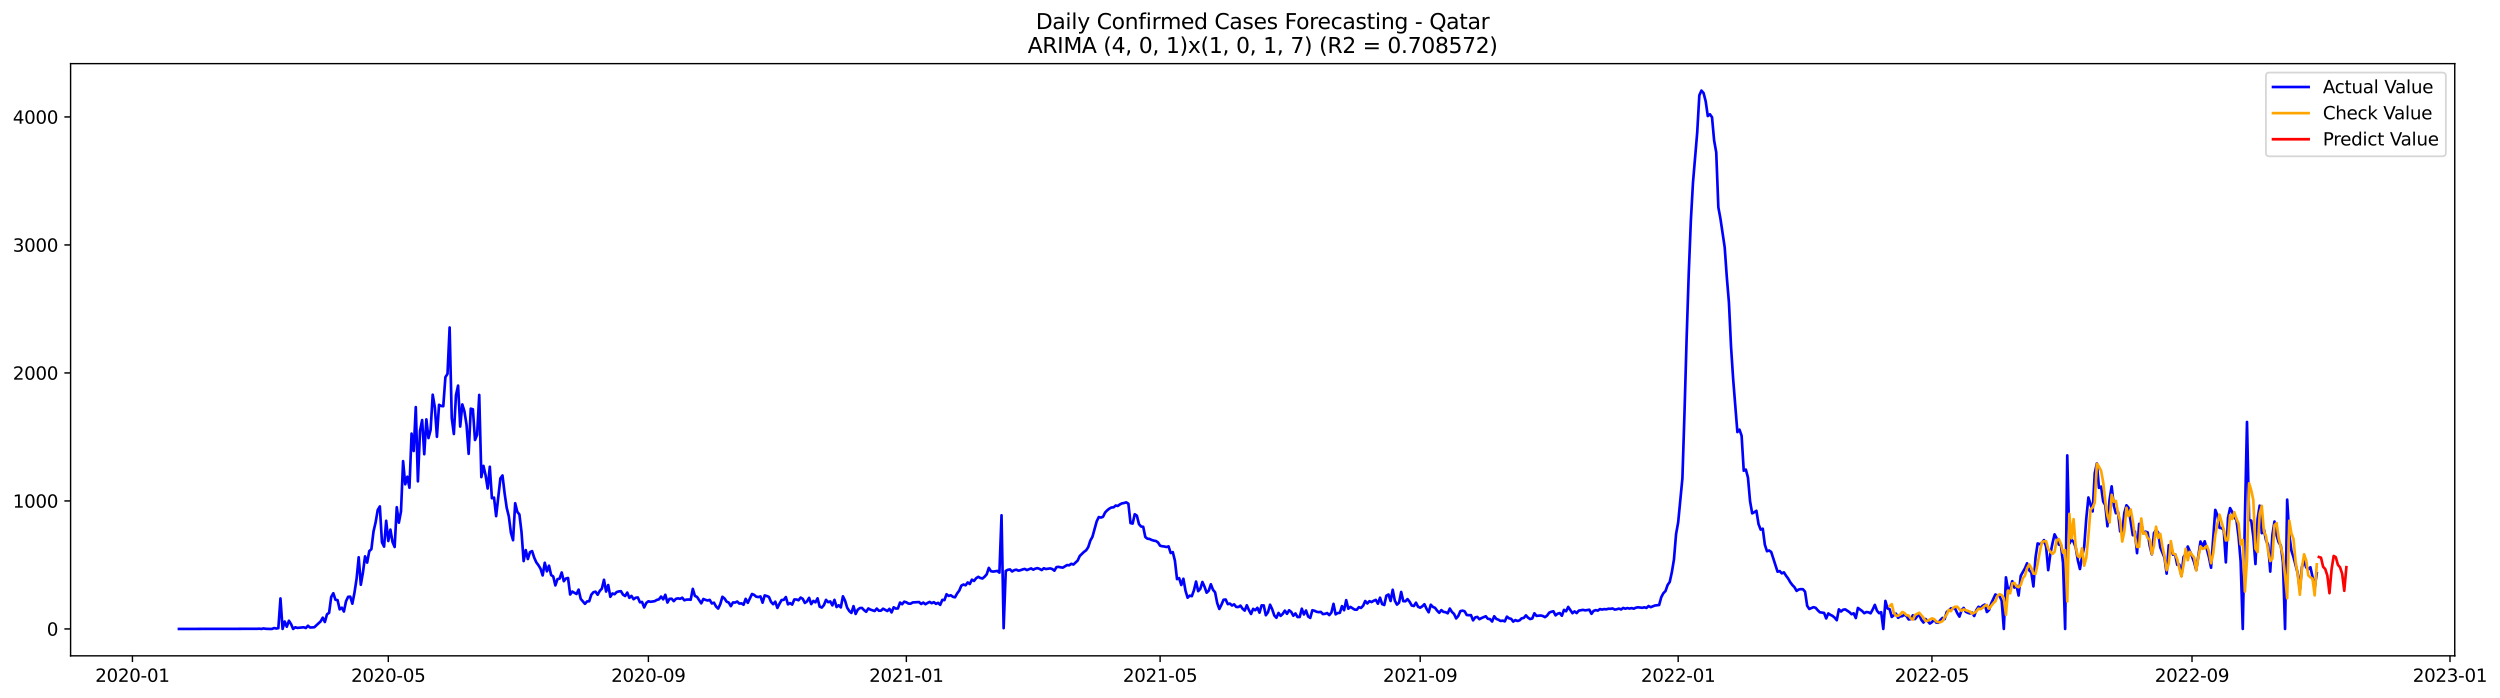 <?xml version="1.0" encoding="utf-8" standalone="no"?>
<!DOCTYPE svg PUBLIC "-//W3C//DTD SVG 1.1//EN"
  "http://www.w3.org/Graphics/SVG/1.1/DTD/svg11.dtd">
<svg xmlns:xlink="http://www.w3.org/1999/xlink" width="1404.269pt" height="392.274pt" viewBox="0 0 1404.269 392.274" xmlns="http://www.w3.org/2000/svg" version="1.1">
 <defs>
  <style type="text/css">*{stroke-linejoin: round; stroke-linecap: butt}</style>
 </defs>
 <g id="figure_1">
  <g id="patch_1">
   <path d="M 0 392.274 
L 1404.269 392.274 
L 1404.269 0 
L 0 0 
z
" style="fill: #ffffff"/>
  </g>
  <g id="axes_1">
   <g id="patch_2">
    <path d="M 39.65 368.396 
L 1378.85 368.396 
L 1378.85 35.755 
L 39.65 35.755 
z
" style="fill: #ffffff"/>
   </g>
   <g id="matplotlib.axis_1">
    <g id="xtick_1">
     <g id="line2d_1">
      <defs>
       <path id="meb43398df4" d="M 0 0 
L 0 3.5 
" style="stroke: #000000; stroke-width: 0.8"/>
      </defs>
      <g>
       <use xlink:href="#meb43398df4" x="74.392" y="368.396" style="stroke: #000000; stroke-width: 0.8"/>
      </g>
     </g>
     <g id="text_1">
      <!-- 2020-01 -->
      <g transform="translate(53.501 382.994)scale(0.1 -0.1)">
       <defs>
        <path id="DejaVuSans-32" d="M 1228 531 
L 3431 531 
L 3431 0 
L 469 0 
L 469 531 
Q 828 903 1448 1529 
Q 2069 2156 2228 2338 
Q 2531 2678 2651 2914 
Q 2772 3150 2772 3378 
Q 2772 3750 2511 3984 
Q 2250 4219 1831 4219 
Q 1534 4219 1204 4116 
Q 875 4013 500 3803 
L 500 4441 
Q 881 4594 1212 4672 
Q 1544 4750 1819 4750 
Q 2544 4750 2975 4387 
Q 3406 4025 3406 3419 
Q 3406 3131 3298 2873 
Q 3191 2616 2906 2266 
Q 2828 2175 2409 1742 
Q 1991 1309 1228 531 
z
" transform="scale(0.016)"/>
        <path id="DejaVuSans-30" d="M 2034 4250 
Q 1547 4250 1301 3770 
Q 1056 3291 1056 2328 
Q 1056 1369 1301 889 
Q 1547 409 2034 409 
Q 2525 409 2770 889 
Q 3016 1369 3016 2328 
Q 3016 3291 2770 3770 
Q 2525 4250 2034 4250 
z
M 2034 4750 
Q 2819 4750 3233 4129 
Q 3647 3509 3647 2328 
Q 3647 1150 3233 529 
Q 2819 -91 2034 -91 
Q 1250 -91 836 529 
Q 422 1150 422 2328 
Q 422 3509 836 4129 
Q 1250 4750 2034 4750 
z
" transform="scale(0.016)"/>
        <path id="DejaVuSans-2d" d="M 313 2009 
L 1997 2009 
L 1997 1497 
L 313 1497 
L 313 2009 
z
" transform="scale(0.016)"/>
        <path id="DejaVuSans-31" d="M 794 531 
L 1825 531 
L 1825 4091 
L 703 3866 
L 703 4441 
L 1819 4666 
L 2450 4666 
L 2450 531 
L 3481 531 
L 3481 0 
L 794 0 
L 794 531 
z
" transform="scale(0.016)"/>
       </defs>
       <use xlink:href="#DejaVuSans-32"/>
       <use xlink:href="#DejaVuSans-30" x="63.623"/>
       <use xlink:href="#DejaVuSans-32" x="127.246"/>
       <use xlink:href="#DejaVuSans-30" x="190.869"/>
       <use xlink:href="#DejaVuSans-2d" x="254.492"/>
       <use xlink:href="#DejaVuSans-30" x="290.576"/>
       <use xlink:href="#DejaVuSans-31" x="354.199"/>
      </g>
     </g>
    </g>
    <g id="xtick_2">
     <g id="line2d_2">
      <g>
       <use xlink:href="#meb43398df4" x="218.111" y="368.396" style="stroke: #000000; stroke-width: 0.8"/>
      </g>
     </g>
     <g id="text_2">
      <!-- 2020-05 -->
      <g transform="translate(197.22 382.994)scale(0.1 -0.1)">
       <defs>
        <path id="DejaVuSans-35" d="M 691 4666 
L 3169 4666 
L 3169 4134 
L 1269 4134 
L 1269 2991 
Q 1406 3038 1543 3061 
Q 1681 3084 1819 3084 
Q 2600 3084 3056 2656 
Q 3513 2228 3513 1497 
Q 3513 744 3044 326 
Q 2575 -91 1722 -91 
Q 1428 -91 1123 -41 
Q 819 9 494 109 
L 494 744 
Q 775 591 1075 516 
Q 1375 441 1709 441 
Q 2250 441 2565 725 
Q 2881 1009 2881 1497 
Q 2881 1984 2565 2268 
Q 2250 2553 1709 2553 
Q 1456 2553 1204 2497 
Q 953 2441 691 2322 
L 691 4666 
z
" transform="scale(0.016)"/>
       </defs>
       <use xlink:href="#DejaVuSans-32"/>
       <use xlink:href="#DejaVuSans-30" x="63.623"/>
       <use xlink:href="#DejaVuSans-32" x="127.246"/>
       <use xlink:href="#DejaVuSans-30" x="190.869"/>
       <use xlink:href="#DejaVuSans-2d" x="254.492"/>
       <use xlink:href="#DejaVuSans-30" x="290.576"/>
       <use xlink:href="#DejaVuSans-35" x="354.199"/>
      </g>
     </g>
    </g>
    <g id="xtick_3">
     <g id="line2d_3">
      <g>
       <use xlink:href="#meb43398df4" x="364.206" y="368.396" style="stroke: #000000; stroke-width: 0.8"/>
      </g>
     </g>
     <g id="text_3">
      <!-- 2020-09 -->
      <g transform="translate(343.314 382.994)scale(0.1 -0.1)">
       <defs>
        <path id="DejaVuSans-39" d="M 703 97 
L 703 672 
Q 941 559 1184 500 
Q 1428 441 1663 441 
Q 2288 441 2617 861 
Q 2947 1281 2994 2138 
Q 2813 1869 2534 1725 
Q 2256 1581 1919 1581 
Q 1219 1581 811 2004 
Q 403 2428 403 3163 
Q 403 3881 828 4315 
Q 1253 4750 1959 4750 
Q 2769 4750 3195 4129 
Q 3622 3509 3622 2328 
Q 3622 1225 3098 567 
Q 2575 -91 1691 -91 
Q 1453 -91 1209 -44 
Q 966 3 703 97 
z
M 1959 2075 
Q 2384 2075 2632 2365 
Q 2881 2656 2881 3163 
Q 2881 3666 2632 3958 
Q 2384 4250 1959 4250 
Q 1534 4250 1286 3958 
Q 1038 3666 1038 3163 
Q 1038 2656 1286 2365 
Q 1534 2075 1959 2075 
z
" transform="scale(0.016)"/>
       </defs>
       <use xlink:href="#DejaVuSans-32"/>
       <use xlink:href="#DejaVuSans-30" x="63.623"/>
       <use xlink:href="#DejaVuSans-32" x="127.246"/>
       <use xlink:href="#DejaVuSans-30" x="190.869"/>
       <use xlink:href="#DejaVuSans-2d" x="254.492"/>
       <use xlink:href="#DejaVuSans-30" x="290.576"/>
       <use xlink:href="#DejaVuSans-39" x="354.199"/>
      </g>
     </g>
    </g>
    <g id="xtick_4">
     <g id="line2d_4">
      <g>
       <use xlink:href="#meb43398df4" x="509.112" y="368.396" style="stroke: #000000; stroke-width: 0.8"/>
      </g>
     </g>
     <g id="text_4">
      <!-- 2021-01 -->
      <g transform="translate(488.221 382.994)scale(0.1 -0.1)">
       <use xlink:href="#DejaVuSans-32"/>
       <use xlink:href="#DejaVuSans-30" x="63.623"/>
       <use xlink:href="#DejaVuSans-32" x="127.246"/>
       <use xlink:href="#DejaVuSans-31" x="190.869"/>
       <use xlink:href="#DejaVuSans-2d" x="254.492"/>
       <use xlink:href="#DejaVuSans-30" x="290.576"/>
       <use xlink:href="#DejaVuSans-31" x="354.199"/>
      </g>
     </g>
    </g>
    <g id="xtick_5">
     <g id="line2d_5">
      <g>
       <use xlink:href="#meb43398df4" x="651.644" y="368.396" style="stroke: #000000; stroke-width: 0.8"/>
      </g>
     </g>
     <g id="text_5">
      <!-- 2021-05 -->
      <g transform="translate(630.752 382.994)scale(0.1 -0.1)">
       <use xlink:href="#DejaVuSans-32"/>
       <use xlink:href="#DejaVuSans-30" x="63.623"/>
       <use xlink:href="#DejaVuSans-32" x="127.246"/>
       <use xlink:href="#DejaVuSans-31" x="190.869"/>
       <use xlink:href="#DejaVuSans-2d" x="254.492"/>
       <use xlink:href="#DejaVuSans-30" x="290.576"/>
       <use xlink:href="#DejaVuSans-35" x="354.199"/>
      </g>
     </g>
    </g>
    <g id="xtick_6">
     <g id="line2d_6">
      <g>
       <use xlink:href="#meb43398df4" x="797.738" y="368.396" style="stroke: #000000; stroke-width: 0.8"/>
      </g>
     </g>
     <g id="text_6">
      <!-- 2021-09 -->
      <g transform="translate(776.847 382.994)scale(0.1 -0.1)">
       <use xlink:href="#DejaVuSans-32"/>
       <use xlink:href="#DejaVuSans-30" x="63.623"/>
       <use xlink:href="#DejaVuSans-32" x="127.246"/>
       <use xlink:href="#DejaVuSans-31" x="190.869"/>
       <use xlink:href="#DejaVuSans-2d" x="254.492"/>
       <use xlink:href="#DejaVuSans-30" x="290.576"/>
       <use xlink:href="#DejaVuSans-39" x="354.199"/>
      </g>
     </g>
    </g>
    <g id="xtick_7">
     <g id="line2d_7">
      <g>
       <use xlink:href="#meb43398df4" x="942.645" y="368.396" style="stroke: #000000; stroke-width: 0.8"/>
      </g>
     </g>
     <g id="text_7">
      <!-- 2022-01 -->
      <g transform="translate(921.754 382.994)scale(0.1 -0.1)">
       <use xlink:href="#DejaVuSans-32"/>
       <use xlink:href="#DejaVuSans-30" x="63.623"/>
       <use xlink:href="#DejaVuSans-32" x="127.246"/>
       <use xlink:href="#DejaVuSans-32" x="190.869"/>
       <use xlink:href="#DejaVuSans-2d" x="254.492"/>
       <use xlink:href="#DejaVuSans-30" x="290.576"/>
       <use xlink:href="#DejaVuSans-31" x="354.199"/>
      </g>
     </g>
    </g>
    <g id="xtick_8">
     <g id="line2d_8">
      <g>
       <use xlink:href="#meb43398df4" x="1085.176" y="368.396" style="stroke: #000000; stroke-width: 0.8"/>
      </g>
     </g>
     <g id="text_8">
      <!-- 2022-05 -->
      <g transform="translate(1064.285 382.994)scale(0.1 -0.1)">
       <use xlink:href="#DejaVuSans-32"/>
       <use xlink:href="#DejaVuSans-30" x="63.623"/>
       <use xlink:href="#DejaVuSans-32" x="127.246"/>
       <use xlink:href="#DejaVuSans-32" x="190.869"/>
       <use xlink:href="#DejaVuSans-2d" x="254.492"/>
       <use xlink:href="#DejaVuSans-30" x="290.576"/>
       <use xlink:href="#DejaVuSans-35" x="354.199"/>
      </g>
     </g>
    </g>
    <g id="xtick_9">
     <g id="line2d_9">
      <g>
       <use xlink:href="#meb43398df4" x="1231.271" y="368.396" style="stroke: #000000; stroke-width: 0.8"/>
      </g>
     </g>
     <g id="text_9">
      <!-- 2022-09 -->
      <g transform="translate(1210.379 382.994)scale(0.1 -0.1)">
       <use xlink:href="#DejaVuSans-32"/>
       <use xlink:href="#DejaVuSans-30" x="63.623"/>
       <use xlink:href="#DejaVuSans-32" x="127.246"/>
       <use xlink:href="#DejaVuSans-32" x="190.869"/>
       <use xlink:href="#DejaVuSans-2d" x="254.492"/>
       <use xlink:href="#DejaVuSans-30" x="290.576"/>
       <use xlink:href="#DejaVuSans-39" x="354.199"/>
      </g>
     </g>
    </g>
    <g id="xtick_10">
     <g id="line2d_10">
      <g>
       <use xlink:href="#meb43398df4" x="1376.178" y="368.396" style="stroke: #000000; stroke-width: 0.8"/>
      </g>
     </g>
     <g id="text_10">
      <!-- 2023-01 -->
      <g transform="translate(1355.286 382.994)scale(0.1 -0.1)">
       <defs>
        <path id="DejaVuSans-33" d="M 2597 2516 
Q 3050 2419 3304 2112 
Q 3559 1806 3559 1356 
Q 3559 666 3084 287 
Q 2609 -91 1734 -91 
Q 1441 -91 1130 -33 
Q 819 25 488 141 
L 488 750 
Q 750 597 1062 519 
Q 1375 441 1716 441 
Q 2309 441 2620 675 
Q 2931 909 2931 1356 
Q 2931 1769 2642 2001 
Q 2353 2234 1838 2234 
L 1294 2234 
L 1294 2753 
L 1863 2753 
Q 2328 2753 2575 2939 
Q 2822 3125 2822 3475 
Q 2822 3834 2567 4026 
Q 2313 4219 1838 4219 
Q 1578 4219 1281 4162 
Q 984 4106 628 3988 
L 628 4550 
Q 988 4650 1302 4700 
Q 1616 4750 1894 4750 
Q 2613 4750 3031 4423 
Q 3450 4097 3450 3541 
Q 3450 3153 3228 2886 
Q 3006 2619 2597 2516 
z
" transform="scale(0.016)"/>
       </defs>
       <use xlink:href="#DejaVuSans-32"/>
       <use xlink:href="#DejaVuSans-30" x="63.623"/>
       <use xlink:href="#DejaVuSans-32" x="127.246"/>
       <use xlink:href="#DejaVuSans-33" x="190.869"/>
       <use xlink:href="#DejaVuSans-2d" x="254.492"/>
       <use xlink:href="#DejaVuSans-30" x="290.576"/>
       <use xlink:href="#DejaVuSans-31" x="354.199"/>
      </g>
     </g>
    </g>
   </g>
   <g id="matplotlib.axis_2">
    <g id="ytick_1">
     <g id="line2d_11">
      <defs>
       <path id="m71a1c7344d" d="M 0 0 
L -3.5 0 
" style="stroke: #000000; stroke-width: 0.8"/>
      </defs>
      <g>
       <use xlink:href="#m71a1c7344d" x="39.65" y="353.276" style="stroke: #000000; stroke-width: 0.8"/>
      </g>
     </g>
     <g id="text_11">
      <!-- 0 -->
      <g transform="translate(26.288 357.075)scale(0.1 -0.1)">
       <use xlink:href="#DejaVuSans-30"/>
      </g>
     </g>
    </g>
    <g id="ytick_2">
     <g id="line2d_12">
      <g>
       <use xlink:href="#m71a1c7344d" x="39.65" y="281.378" style="stroke: #000000; stroke-width: 0.8"/>
      </g>
     </g>
     <g id="text_12">
      <!-- 1000 -->
      <g transform="translate(7.2 285.177)scale(0.1 -0.1)">
       <use xlink:href="#DejaVuSans-31"/>
       <use xlink:href="#DejaVuSans-30" x="63.623"/>
       <use xlink:href="#DejaVuSans-30" x="127.246"/>
       <use xlink:href="#DejaVuSans-30" x="190.869"/>
      </g>
     </g>
    </g>
    <g id="ytick_3">
     <g id="line2d_13">
      <g>
       <use xlink:href="#m71a1c7344d" x="39.65" y="209.481" style="stroke: #000000; stroke-width: 0.8"/>
      </g>
     </g>
     <g id="text_13">
      <!-- 2000 -->
      <g transform="translate(7.2 213.28)scale(0.1 -0.1)">
       <use xlink:href="#DejaVuSans-32"/>
       <use xlink:href="#DejaVuSans-30" x="63.623"/>
       <use xlink:href="#DejaVuSans-30" x="127.246"/>
       <use xlink:href="#DejaVuSans-30" x="190.869"/>
      </g>
     </g>
    </g>
    <g id="ytick_4">
     <g id="line2d_14">
      <g>
       <use xlink:href="#m71a1c7344d" x="39.65" y="137.584" style="stroke: #000000; stroke-width: 0.8"/>
      </g>
     </g>
     <g id="text_14">
      <!-- 3000 -->
      <g transform="translate(7.2 141.383)scale(0.1 -0.1)">
       <use xlink:href="#DejaVuSans-33"/>
       <use xlink:href="#DejaVuSans-30" x="63.623"/>
       <use xlink:href="#DejaVuSans-30" x="127.246"/>
       <use xlink:href="#DejaVuSans-30" x="190.869"/>
      </g>
     </g>
    </g>
    <g id="ytick_5">
     <g id="line2d_15">
      <g>
       <use xlink:href="#m71a1c7344d" x="39.65" y="65.686" style="stroke: #000000; stroke-width: 0.8"/>
      </g>
     </g>
     <g id="text_15">
      <!-- 4000 -->
      <g transform="translate(7.2 69.486)scale(0.1 -0.1)">
       <defs>
        <path id="DejaVuSans-34" d="M 2419 4116 
L 825 1625 
L 2419 1625 
L 2419 4116 
z
M 2253 4666 
L 3047 4666 
L 3047 1625 
L 3713 1625 
L 3713 1100 
L 3047 1100 
L 3047 0 
L 2419 0 
L 2419 1100 
L 313 1100 
L 313 1709 
L 2253 4666 
z
" transform="scale(0.016)"/>
       </defs>
       <use xlink:href="#DejaVuSans-34"/>
       <use xlink:href="#DejaVuSans-30" x="63.623"/>
       <use xlink:href="#DejaVuSans-30" x="127.246"/>
       <use xlink:href="#DejaVuSans-30" x="190.869"/>
      </g>
     </g>
    </g>
   </g>
   <g id="line2d_16">
    <path d="M 100.523 353.276 
L 144.47 353.204 
L 145.658 353.132 
L 146.845 353.276 
L 148.033 352.988 
L 149.221 353.204 
L 151.596 353.276 
L 152.784 353.276 
L 153.972 352.772 
L 155.16 353.06 
L 156.347 352.844 
L 157.535 336.164 
L 158.723 353.276 
L 159.911 349.105 
L 161.099 352.053 
L 162.286 348.674 
L 163.474 350.543 
L 164.662 353.276 
L 165.85 352.341 
L 167.037 352.7 
L 170.601 352.341 
L 171.788 352.772 
L 172.976 351.478 
L 174.164 352.485 
L 176.539 352.341 
L 180.103 349.034 
L 181.29 346.949 
L 182.478 349.393 
L 183.666 345.079 
L 184.854 344.216 
L 186.041 335.301 
L 187.229 333.216 
L 188.417 336.883 
L 189.605 337.099 
L 190.793 342.275 
L 191.98 341.341 
L 193.168 343.497 
L 194.356 337.746 
L 195.544 335.229 
L 196.731 335.157 
L 197.919 339.112 
L 199.107 332.929 
L 200.295 325.092 
L 201.482 313.013 
L 202.67 328.471 
L 203.858 321.641 
L 205.046 312.51 
L 206.233 316.033 
L 207.421 309.562 
L 208.609 308.483 
L 209.797 298.562 
L 210.984 293.385 
L 212.172 286.483 
L 213.36 284.47 
L 214.548 304.601 
L 215.735 307.046 
L 216.923 292.522 
L 218.111 303.882 
L 219.299 297.483 
L 220.487 304.457 
L 221.674 307.261 
L 222.862 284.901 
L 224.05 293.601 
L 225.238 287.274 
L 226.425 259.018 
L 227.613 272.032 
L 228.801 267.79 
L 229.989 273.973 
L 231.176 243.56 
L 232.364 253.338 
L 233.552 228.677 
L 234.74 270.378 
L 235.927 242.05 
L 237.115 235.939 
L 238.303 255.136 
L 239.491 235.58 
L 240.678 246.077 
L 241.866 241.547 
L 243.054 221.703 
L 244.242 228.749 
L 245.43 245.358 
L 246.617 227.383 
L 247.805 228.03 
L 248.993 228.174 
L 250.181 211.854 
L 251.368 209.984 
L 252.556 183.957 
L 253.744 234.789 
L 254.932 243.776 
L 256.119 221.991 
L 257.307 216.599 
L 258.495 239.606 
L 259.683 227.168 
L 260.87 231.05 
L 262.058 238.599 
L 263.246 254.92 
L 264.434 229.54 
L 265.621 229.9 
L 266.809 247.155 
L 267.997 244.207 
L 269.185 221.847 
L 270.372 268.005 
L 271.56 261.678 
L 272.748 266.927 
L 273.936 274.404 
L 275.124 262.182 
L 276.311 279.868 
L 277.499 279.509 
L 278.687 289.934 
L 281.062 268.724 
L 282.25 267.071 
L 283.438 277.064 
L 284.626 285.261 
L 285.813 290.078 
L 287.001 299.353 
L 288.189 303.451 
L 289.377 282.672 
L 290.564 287.489 
L 291.752 288.999 
L 292.94 298.921 
L 294.128 315.17 
L 295.315 308.987 
L 296.503 314.02 
L 297.691 310.137 
L 298.879 309.562 
L 300.066 313.229 
L 301.254 315.889 
L 302.442 317.471 
L 303.63 319.484 
L 304.818 323.222 
L 306.005 316.105 
L 307.193 320.922 
L 308.381 317.758 
L 309.569 323.007 
L 310.756 323.798 
L 311.944 328.83 
L 313.132 325.307 
L 314.32 325.02 
L 315.507 321.569 
L 316.695 326.458 
L 317.883 324.948 
L 319.071 324.66 
L 320.258 333.935 
L 321.446 332.281 
L 323.822 333.648 
L 325.009 331.203 
L 326.197 336.38 
L 328.573 339.184 
L 329.761 337.818 
L 330.948 337.746 
L 332.136 334.079 
L 333.324 332.641 
L 334.512 332.353 
L 335.699 334.079 
L 336.887 331.922 
L 338.075 330.628 
L 339.263 325.667 
L 340.45 332.281 
L 341.638 328.615 
L 342.826 335.229 
L 344.014 333.36 
L 345.201 333.791 
L 346.389 332.569 
L 347.577 332.21 
L 348.765 332.066 
L 349.952 334.007 
L 351.14 334.798 
L 352.328 332.857 
L 353.516 335.804 
L 354.703 334.726 
L 355.891 336.595 
L 357.079 335.733 
L 358.267 335.589 
L 359.455 338.321 
L 360.642 338.105 
L 361.83 341.197 
L 363.018 338.68 
L 364.206 337.746 
L 365.393 338.033 
L 367.769 337.674 
L 368.957 336.955 
L 370.144 336.667 
L 371.332 335.085 
L 372.52 336.667 
L 373.708 334.079 
L 374.895 338.465 
L 376.083 336.38 
L 377.271 336.308 
L 378.459 337.674 
L 379.646 336.38 
L 380.834 336.092 
L 382.022 336.38 
L 383.21 335.733 
L 384.397 337.171 
L 385.585 336.811 
L 386.773 336.739 
L 387.961 336.883 
L 389.149 330.772 
L 390.336 334.726 
L 391.524 335.301 
L 393.9 338.896 
L 395.087 336.452 
L 396.275 336.955 
L 397.463 337.314 
L 398.651 336.955 
L 399.838 338.968 
L 401.026 338.537 
L 402.214 340.693 
L 403.402 341.844 
L 404.589 339.327 
L 405.777 335.229 
L 406.965 336.164 
L 408.153 337.961 
L 409.34 338.465 
L 410.528 340.478 
L 411.716 338.393 
L 412.904 338.465 
L 414.092 337.889 
L 415.279 339.04 
L 416.467 338.896 
L 417.655 339.687 
L 418.843 336.38 
L 420.03 338.608 
L 422.406 333.648 
L 423.594 334.151 
L 424.781 335.157 
L 425.969 335.373 
L 427.157 335.014 
L 428.345 338.537 
L 429.532 334.438 
L 430.72 334.798 
L 431.908 335.301 
L 433.096 338.105 
L 434.283 339.399 
L 435.471 337.961 
L 436.659 341.484 
L 437.847 339.112 
L 439.034 337.027 
L 440.222 336.955 
L 441.41 335.373 
L 442.598 339.471 
L 443.786 338.752 
L 444.973 339.615 
L 446.161 336.739 
L 447.349 336.739 
L 448.537 337.171 
L 449.724 335.661 
L 450.912 336.38 
L 452.1 338.68 
L 453.288 337.818 
L 454.475 335.804 
L 455.663 339.327 
L 456.851 337.53 
L 458.039 338.321 
L 459.226 336.092 
L 460.414 340.765 
L 461.602 341.269 
L 462.79 339.903 
L 463.977 336.955 
L 465.165 338.249 
L 466.353 337.818 
L 467.541 340.046 
L 468.728 336.955 
L 469.916 340.981 
L 471.104 339.975 
L 472.292 341.197 
L 473.48 334.942 
L 474.667 337.386 
L 475.855 341.341 
L 477.043 343.21 
L 478.231 344.288 
L 479.418 340.478 
L 480.606 344.864 
L 481.794 342.491 
L 482.982 341.556 
L 484.169 341.484 
L 485.357 342.707 
L 486.545 343.641 
L 487.733 341.772 
L 488.92 342.419 
L 491.296 343.21 
L 492.484 341.844 
L 493.671 343.066 
L 494.859 342.994 
L 496.047 341.916 
L 498.423 343.21 
L 499.61 341.988 
L 500.798 344.001 
L 501.986 341.125 
L 503.174 341.844 
L 504.361 341.772 
L 505.549 338.465 
L 506.737 339.399 
L 507.925 337.961 
L 509.112 338.321 
L 510.3 339.04 
L 511.488 339.112 
L 512.676 338.393 
L 516.239 338.177 
L 517.427 339.256 
L 518.614 338.465 
L 519.802 339.399 
L 520.99 338.68 
L 522.178 338.105 
L 523.365 338.824 
L 524.553 338.249 
L 525.741 339.184 
L 526.929 338.608 
L 528.117 339.759 
L 529.304 336.955 
L 530.492 337.099 
L 531.68 333.791 
L 532.868 334.726 
L 534.055 334.367 
L 535.243 335.229 
L 536.431 335.517 
L 537.619 333.36 
L 538.806 331.778 
L 539.994 328.974 
L 541.182 328.327 
L 542.37 328.759 
L 543.557 327.177 
L 544.745 328.04 
L 545.933 325.595 
L 547.121 326.314 
L 548.308 324.804 
L 549.496 324.013 
L 550.684 324.66 
L 551.872 324.948 
L 553.059 323.941 
L 554.247 322.575 
L 555.435 318.98 
L 556.623 320.85 
L 557.811 321.066 
L 560.186 320.706 
L 561.374 321.641 
L 562.562 289.431 
L 563.749 352.844 
L 564.937 320.706 
L 566.125 320.059 
L 567.313 319.843 
L 568.5 320.994 
L 569.688 320.275 
L 570.876 319.987 
L 572.064 320.562 
L 573.251 320.275 
L 574.439 319.843 
L 575.627 319.556 
L 576.815 320.203 
L 579.19 319.268 
L 580.378 319.987 
L 581.566 319.412 
L 582.754 319.124 
L 583.941 319.556 
L 585.129 320.203 
L 586.317 319.196 
L 587.505 319.628 
L 589.88 319.268 
L 591.068 319.628 
L 592.256 320.562 
L 593.443 318.549 
L 594.631 318.405 
L 595.819 318.693 
L 597.007 318.837 
L 599.382 317.399 
L 600.57 317.543 
L 601.758 316.68 
L 602.945 317.111 
L 605.321 314.882 
L 606.509 312.294 
L 608.884 309.993 
L 610.072 309.131 
L 611.26 307.333 
L 612.448 303.666 
L 613.635 301.509 
L 616.011 292.882 
L 617.199 290.437 
L 618.386 290.725 
L 619.574 290.293 
L 620.762 287.849 
L 621.95 286.627 
L 623.137 285.692 
L 624.325 285.045 
L 625.513 284.973 
L 626.701 283.967 
L 627.888 284.182 
L 629.076 283.319 
L 630.264 282.744 
L 631.452 282.529 
L 632.639 282.169 
L 633.827 282.96 
L 635.015 293.816 
L 636.203 294.104 
L 637.39 288.856 
L 638.578 289.646 
L 639.766 294.392 
L 640.954 295.758 
L 642.142 295.901 
L 643.329 301.653 
L 644.517 302.588 
L 645.705 302.732 
L 646.893 303.307 
L 648.08 303.666 
L 649.268 303.882 
L 650.456 304.673 
L 651.644 306.542 
L 652.831 306.83 
L 654.019 306.974 
L 655.207 307.261 
L 656.395 306.902 
L 657.582 310.64 
L 658.77 310.137 
L 659.958 314.954 
L 661.146 325.307 
L 662.333 324.732 
L 663.521 328.615 
L 664.709 325.092 
L 665.897 331.778 
L 667.085 335.733 
L 668.272 334.582 
L 669.46 334.87 
L 670.648 331.563 
L 671.836 326.674 
L 673.023 332.066 
L 674.211 330.772 
L 675.399 326.889 
L 676.587 329.549 
L 677.774 332.929 
L 678.962 331.778 
L 680.15 328.183 
L 681.338 331.275 
L 682.525 332.713 
L 683.713 338.752 
L 684.901 342.06 
L 686.089 339.687 
L 687.276 336.883 
L 688.464 336.739 
L 689.652 339.327 
L 690.84 339.04 
L 692.027 340.118 
L 693.215 339.471 
L 694.403 340.909 
L 695.591 340.981 
L 696.779 340.19 
L 697.966 341.916 
L 699.154 342.994 
L 700.342 339.975 
L 701.53 342.707 
L 702.717 344.864 
L 703.905 341.988 
L 705.093 342.778 
L 706.281 341.412 
L 707.468 344.145 
L 708.656 340.046 
L 709.844 340.046 
L 711.032 345.582 
L 712.219 343.929 
L 713.407 339.687 
L 714.595 342.203 
L 715.783 345.726 
L 716.97 347.02 
L 718.158 344.288 
L 719.346 345.942 
L 720.534 344.792 
L 721.721 342.994 
L 722.909 344.792 
L 724.097 342.778 
L 725.285 343.713 
L 726.473 345.87 
L 727.66 344.576 
L 728.848 346.589 
L 730.036 346.589 
L 731.224 341.916 
L 732.411 345.151 
L 733.599 342.922 
L 734.787 346.301 
L 735.975 347.092 
L 737.162 342.778 
L 738.35 343.066 
L 739.538 343.641 
L 740.726 343.857 
L 741.913 343.713 
L 743.101 344.935 
L 744.289 344.792 
L 745.477 344.36 
L 746.664 345.511 
L 747.852 344.073 
L 749.04 339.184 
L 750.228 345.079 
L 751.415 344.36 
L 752.603 344.216 
L 753.791 340.478 
L 754.979 342.778 
L 756.167 337.099 
L 757.354 341.916 
L 758.542 340.909 
L 760.918 342.419 
L 762.105 342.491 
L 763.293 341.053 
L 764.481 341.484 
L 765.669 340.262 
L 766.856 337.602 
L 768.044 338.968 
L 769.232 337.674 
L 770.42 338.177 
L 771.607 337.458 
L 772.795 336.955 
L 773.983 339.112 
L 775.171 335.733 
L 776.358 339.327 
L 777.546 339.831 
L 778.734 334.582 
L 779.922 333.935 
L 781.11 337.602 
L 782.297 331.275 
L 783.485 337.386 
L 784.673 339.615 
L 785.861 338.537 
L 787.048 332.497 
L 788.236 337.674 
L 789.424 337.746 
L 790.612 336.523 
L 791.799 338.033 
L 792.987 340.118 
L 794.175 340.406 
L 795.363 338.537 
L 796.55 340.837 
L 797.738 341.341 
L 798.926 340.55 
L 800.114 339.399 
L 801.301 341.988 
L 802.489 343.929 
L 803.677 339.687 
L 804.865 340.909 
L 806.052 341.412 
L 807.24 342.994 
L 808.428 344.216 
L 809.616 342.707 
L 810.804 343.713 
L 811.991 343.857 
L 813.179 344.504 
L 814.367 341.844 
L 815.555 343.713 
L 816.742 344.864 
L 817.93 347.38 
L 819.118 346.014 
L 820.306 343.282 
L 821.493 342.994 
L 822.681 343.354 
L 823.869 345.439 
L 825.057 345.582 
L 826.244 345.511 
L 827.432 348.458 
L 828.62 346.805 
L 829.808 346.517 
L 830.995 347.811 
L 832.183 347.164 
L 834.559 346.158 
L 835.746 347.596 
L 836.934 347.739 
L 838.122 349.105 
L 839.31 346.158 
L 840.498 347.668 
L 841.685 348.099 
L 842.873 348.818 
L 844.061 348.602 
L 845.249 349.034 
L 846.436 346.373 
L 847.624 347.308 
L 848.812 347.596 
L 850 349.177 
L 851.187 348.315 
L 852.375 348.818 
L 853.563 348.458 
L 854.751 347.308 
L 855.938 347.092 
L 857.126 345.654 
L 858.314 346.949 
L 859.502 347.739 
L 860.689 347.38 
L 861.877 344.504 
L 863.065 345.942 
L 865.441 345.726 
L 866.628 346.014 
L 867.816 346.661 
L 869.004 345.798 
L 870.192 344.145 
L 871.379 343.641 
L 872.567 343.354 
L 873.755 345.654 
L 874.943 344.72 
L 876.13 344.36 
L 877.318 345.87 
L 878.506 342.563 
L 879.694 343.354 
L 880.881 340.909 
L 883.257 344.432 
L 884.445 343.426 
L 885.632 344.36 
L 886.82 342.994 
L 889.196 342.563 
L 890.383 342.85 
L 892.759 342.491 
L 893.947 344.792 
L 895.135 343.138 
L 896.322 342.707 
L 897.51 342.994 
L 898.698 342.131 
L 899.886 342.419 
L 901.073 342.131 
L 902.261 342.275 
L 903.449 341.916 
L 904.637 341.988 
L 905.824 341.772 
L 907.012 342.419 
L 908.2 342.203 
L 909.388 341.844 
L 910.575 342.347 
L 911.763 341.484 
L 912.951 341.916 
L 914.139 341.556 
L 915.326 341.844 
L 916.514 341.556 
L 917.702 341.916 
L 918.89 341.341 
L 920.077 341.125 
L 922.453 341.412 
L 923.641 341.125 
L 924.829 341.484 
L 926.016 340.406 
L 927.204 341.053 
L 929.58 340.118 
L 931.955 339.831 
L 933.143 335.445 
L 934.331 333.216 
L 935.518 331.994 
L 936.706 328.615 
L 937.894 326.889 
L 939.082 321.425 
L 940.269 314.307 
L 941.457 300 
L 942.645 293.385 
L 945.02 268.652 
L 946.208 231.41 
L 947.396 189.853 
L 948.584 153.473 
L 949.772 123.779 
L 950.959 102.57 
L 953.335 74.458 
L 954.523 53.536 
L 955.71 50.876 
L 956.898 52.242 
L 958.086 56.843 
L 959.274 65.183 
L 960.461 64.176 
L 961.649 65.83 
L 962.837 78.915 
L 964.025 85.602 
L 965.212 116.446 
L 966.4 122.917 
L 968.776 138.95 
L 969.963 155.702 
L 971.151 169.866 
L 972.339 194.814 
L 973.527 212.932 
L 975.902 242.697 
L 977.09 241.331 
L 978.278 244.782 
L 979.466 264.41 
L 980.653 263.763 
L 981.841 268.221 
L 983.029 281.594 
L 984.217 288.352 
L 985.404 287.705 
L 986.592 286.914 
L 987.78 294.392 
L 988.968 297.483 
L 990.155 296.98 
L 991.343 306.039 
L 992.531 309.634 
L 993.719 309.202 
L 994.906 310.065 
L 997.282 317.471 
L 998.47 321.137 
L 999.657 320.778 
L 1000.845 322.072 
L 1002.033 321.497 
L 1003.221 323.366 
L 1004.408 324.948 
L 1005.596 327.033 
L 1006.784 328.615 
L 1007.972 329.837 
L 1009.16 331.922 
L 1010.347 331.131 
L 1011.535 330.915 
L 1012.723 330.987 
L 1013.911 332.353 
L 1015.098 340.262 
L 1016.286 342.06 
L 1018.662 341.053 
L 1019.849 341.412 
L 1021.037 342.778 
L 1022.225 343.929 
L 1024.6 344.288 
L 1025.788 347.38 
L 1026.976 344.576 
L 1028.164 345.367 
L 1029.351 345.942 
L 1030.539 346.949 
L 1031.727 348.386 
L 1032.915 342.275 
L 1034.103 343.497 
L 1035.29 342.491 
L 1036.478 342.275 
L 1038.854 343.857 
L 1040.041 345.007 
L 1041.229 344.504 
L 1042.417 347.164 
L 1043.605 341.484 
L 1045.98 343.21 
L 1047.168 344.432 
L 1048.356 343.785 
L 1049.543 343.929 
L 1050.731 344.504 
L 1051.919 342.347 
L 1053.107 339.759 
L 1054.294 342.994 
L 1055.482 344.432 
L 1056.67 343.857 
L 1057.858 353.276 
L 1059.045 337.53 
L 1060.233 341.772 
L 1061.421 342.203 
L 1062.609 346.517 
L 1063.797 345.511 
L 1064.984 344.72 
L 1066.172 347.02 
L 1067.36 346.23 
L 1068.548 346.086 
L 1069.735 345.295 
L 1070.923 346.086 
L 1072.111 347.955 
L 1073.299 347.739 
L 1074.486 345.582 
L 1075.674 347.739 
L 1076.862 346.23 
L 1078.05 345.151 
L 1079.237 348.171 
L 1080.425 349.681 
L 1081.613 347.739 
L 1082.801 348.818 
L 1083.988 350.256 
L 1085.176 349.465 
L 1086.364 348.027 
L 1087.552 349.681 
L 1088.739 349.824 
L 1089.927 348.315 
L 1091.115 347.092 
L 1092.303 347.739 
L 1093.491 343.713 
L 1094.678 342.994 
L 1095.866 341.7 
L 1097.054 341.628 
L 1098.242 341.916 
L 1099.429 344.432 
L 1100.617 346.373 
L 1101.805 342.85 
L 1102.993 341.484 
L 1104.18 343.641 
L 1105.368 344.216 
L 1106.556 344.576 
L 1107.744 344.145 
L 1108.931 346.014 
L 1110.119 342.707 
L 1111.307 340.837 
L 1112.495 341.484 
L 1113.682 340.262 
L 1114.87 339.615 
L 1116.058 343.785 
L 1117.246 342.635 
L 1118.434 339.04 
L 1120.809 333.935 
L 1121.997 334.51 
L 1123.185 334.87 
L 1124.372 337.386 
L 1125.56 353.276 
L 1126.748 324.301 
L 1127.936 331.275 
L 1129.123 330.556 
L 1130.311 326.458 
L 1131.499 330.053 
L 1132.687 328.974 
L 1133.874 334.51 
L 1135.062 323.438 
L 1137.438 319.196 
L 1138.625 316.392 
L 1139.813 320.347 
L 1141.001 321.497 
L 1142.189 329.406 
L 1143.376 313.157 
L 1144.564 305.248 
L 1145.752 305.679 
L 1146.94 305.032 
L 1148.128 303.379 
L 1149.315 307.117 
L 1150.503 320.275 
L 1151.691 311.216 
L 1152.879 305.248 
L 1154.066 300.143 
L 1155.254 302.444 
L 1156.442 305.895 
L 1157.63 306.039 
L 1158.817 316.248 
L 1160.005 353.276 
L 1161.193 255.783 
L 1162.381 305.32 
L 1163.568 303.091 
L 1164.756 304.385 
L 1165.944 307.477 
L 1167.132 314.739 
L 1168.319 319.628 
L 1169.507 312.582 
L 1170.695 307.261 
L 1171.883 291.228 
L 1173.07 279.437 
L 1175.446 287.274 
L 1176.634 265.776 
L 1177.822 260.312 
L 1179.009 274.045 
L 1180.197 273.326 
L 1181.385 281.738 
L 1182.573 283.751 
L 1183.76 295.614 
L 1184.948 280.803 
L 1186.136 273.182 
L 1187.324 283.967 
L 1188.511 288.28 
L 1189.699 287.633 
L 1190.887 298.49 
L 1192.075 298.49 
L 1193.262 288.065 
L 1194.45 283.823 
L 1195.638 285.261 
L 1198.013 300.647 
L 1199.201 298.634 
L 1200.389 310.712 
L 1201.577 294.248 
L 1202.765 294.392 
L 1203.952 299.568 
L 1205.14 298.634 
L 1206.328 299.065 
L 1207.516 306.614 
L 1208.703 311.359 
L 1209.891 299.496 
L 1211.079 297.699 
L 1212.267 299.209 
L 1213.454 307.477 
L 1215.83 313.301 
L 1217.018 322.216 
L 1218.205 306.255 
L 1219.393 306.758 
L 1220.581 311.575 
L 1221.769 311.359 
L 1222.956 317.255 
L 1224.144 317.111 
L 1225.332 323.438 
L 1226.52 312.869 
L 1227.707 311.287 
L 1228.895 306.974 
L 1231.271 312.51 
L 1232.459 315.817 
L 1233.646 320.131 
L 1236.022 304.17 
L 1237.21 306.974 
L 1238.397 304.026 
L 1240.773 312.941 
L 1241.961 318.909 
L 1244.336 286.411 
L 1245.524 289.359 
L 1246.712 296.477 
L 1247.899 296.62 
L 1249.087 297.699 
L 1250.275 315.889 
L 1251.463 291.084 
L 1252.65 285.404 
L 1253.838 287.561 
L 1255.026 290.653 
L 1256.214 291.947 
L 1257.401 301.366 
L 1258.589 315.314 
L 1259.777 353.276 
L 1260.965 291.731 
L 1262.153 237.018 
L 1263.34 292.019 
L 1264.528 292.45 
L 1265.716 301.509 
L 1266.904 316.824 
L 1268.091 291.588 
L 1269.279 284.038 
L 1270.467 299.496 
L 1271.655 297.411 
L 1272.842 303.451 
L 1274.03 306.039 
L 1275.218 321.066 
L 1276.406 300.575 
L 1277.593 292.954 
L 1278.781 300.719 
L 1279.969 304.673 
L 1281.157 306.47 
L 1282.344 315.817 
L 1283.532 353.276 
L 1284.72 280.659 
L 1285.908 300.359 
L 1287.095 309.274 
L 1288.283 313.013 
L 1290.659 322 
L 1291.847 330.987 
L 1293.034 318.333 
L 1294.222 315.242 
L 1295.41 318.693 
L 1296.598 319.771 
L 1297.785 318.621 
L 1298.973 324.085 
L 1300.161 330.125 
L 1301.349 322 
L 1301.349 322 
" clip-path="url(#p9f1454dad7)" style="fill: none; stroke: #0000ff; stroke-width: 1.5; stroke-linecap: square"/>
   </g>
   <g id="line2d_17">
    <path d="M 1061.421 340.382 
L 1062.609 339.337 
L 1063.797 344.328 
L 1064.984 345.841 
L 1066.172 345.91 
L 1067.36 345.177 
L 1068.548 343.748 
L 1069.735 344.351 
L 1070.923 345.604 
L 1072.111 345.706 
L 1073.299 347.387 
L 1074.486 348.055 
L 1075.674 345.411 
L 1078.05 344.176 
L 1080.425 346.994 
L 1081.613 348.915 
L 1082.801 348.643 
L 1085.176 347.356 
L 1086.364 347.735 
L 1087.552 349.009 
L 1088.739 349.455 
L 1089.927 349.508 
L 1091.115 348.89 
L 1092.303 346.767 
L 1093.491 345.179 
L 1094.678 342.53 
L 1095.866 343.321 
L 1097.054 341.437 
L 1098.242 340.816 
L 1099.429 340.785 
L 1100.617 342.237 
L 1101.805 343.074 
L 1102.993 342.281 
L 1106.556 343.588 
L 1107.744 344.757 
L 1108.931 344.207 
L 1110.119 343.479 
L 1111.307 341.877 
L 1112.495 342.185 
L 1113.682 341.441 
L 1114.87 340.278 
L 1116.058 339.775 
L 1117.246 341.918 
L 1119.621 338.858 
L 1120.809 337.781 
L 1121.997 334.704 
L 1123.185 333.757 
L 1124.372 334.291 
L 1125.56 336.008 
L 1126.748 345.33 
L 1127.936 331.697 
L 1129.123 333.244 
L 1130.311 327.729 
L 1131.499 327.409 
L 1132.687 329.329 
L 1133.874 329.875 
L 1135.062 328.507 
L 1136.25 324.787 
L 1137.438 323.281 
L 1138.625 319.137 
L 1139.813 317.011 
L 1141.001 319.065 
L 1142.189 322.186 
L 1143.376 322.347 
L 1144.564 316.604 
L 1145.752 309.999 
L 1146.94 304.55 
L 1148.128 304.022 
L 1149.315 304.004 
L 1150.503 308.299 
L 1151.691 309.893 
L 1152.879 311.171 
L 1154.066 309.983 
L 1155.254 303.334 
L 1156.442 302.807 
L 1157.63 305.553 
L 1158.817 310.436 
L 1160.005 309.018 
L 1161.193 337.824 
L 1162.381 288.626 
L 1163.568 302.387 
L 1164.756 291.608 
L 1165.944 307.501 
L 1167.132 312.417 
L 1168.319 313.108 
L 1169.507 307.937 
L 1170.695 317.76 
L 1171.883 313.222 
L 1173.07 301.026 
L 1174.258 286.12 
L 1175.446 285.073 
L 1176.634 282.315 
L 1177.822 260.464 
L 1179.009 262.119 
L 1180.197 264.444 
L 1181.385 270.818 
L 1182.573 281.809 
L 1183.76 289.521 
L 1184.948 293.517 
L 1186.136 277.933 
L 1187.324 281.803 
L 1188.511 281.364 
L 1189.699 288.389 
L 1190.887 292.358 
L 1192.075 304.207 
L 1193.262 298.448 
L 1194.45 285.231 
L 1195.638 289.907 
L 1196.826 286.137 
L 1198.013 292.676 
L 1199.201 301.416 
L 1200.389 307.198 
L 1201.577 307.236 
L 1202.765 291.229 
L 1203.952 299.774 
L 1205.14 299.146 
L 1206.328 302.167 
L 1207.516 303.166 
L 1208.703 311.31 
L 1209.891 306.456 
L 1211.079 295.84 
L 1212.267 302.158 
L 1213.454 299.904 
L 1214.642 307.167 
L 1215.83 312.39 
L 1217.018 320.295 
L 1218.205 316.519 
L 1219.393 303.951 
L 1220.581 310.888 
L 1221.769 311.32 
L 1222.956 314.084 
L 1224.144 319.261 
L 1225.332 323.81 
L 1226.52 317.363 
L 1227.707 308.259 
L 1228.895 314.698 
L 1230.083 309.952 
L 1231.271 311.706 
L 1232.459 313.114 
L 1233.646 320.43 
L 1234.834 312.978 
L 1236.022 306.868 
L 1237.21 308.31 
L 1238.397 307.868 
L 1239.585 306.555 
L 1240.773 309.644 
L 1241.961 316.374 
L 1243.148 311.097 
L 1244.336 300.576 
L 1245.524 294.246 
L 1246.712 289.078 
L 1249.087 297.534 
L 1250.275 303.58 
L 1251.463 303.351 
L 1252.65 289.347 
L 1253.838 291.539 
L 1255.026 287.715 
L 1256.214 291.366 
L 1257.401 294.072 
L 1258.589 305.844 
L 1259.777 303.313 
L 1260.965 332.271 
L 1262.153 314.578 
L 1263.34 271.472 
L 1264.528 275.325 
L 1265.716 280.937 
L 1266.904 308.214 
L 1268.091 310.162 
L 1269.279 288.57 
L 1270.467 284.119 
L 1271.655 298.347 
L 1272.842 301.28 
L 1274.03 309.613 
L 1275.218 315.156 
L 1276.406 313.78 
L 1277.593 294.968 
L 1278.781 293.859 
L 1279.969 302.4 
L 1282.344 311.949 
L 1283.532 323.352 
L 1284.72 336.062 
L 1285.908 292.482 
L 1287.095 299.566 
L 1288.283 302.758 
L 1289.471 315.707 
L 1290.659 322.824 
L 1291.847 334.077 
L 1293.034 318.805 
L 1294.222 311.344 
L 1295.41 314.836 
L 1296.598 323.199 
L 1297.785 324.321 
L 1298.973 325.029 
L 1300.161 334.412 
L 1301.349 317.006 
L 1301.349 317.006 
" clip-path="url(#p9f1454dad7)" style="fill: none; stroke: #ffa500; stroke-width: 1.5; stroke-linecap: square"/>
   </g>
   <g id="line2d_18">
    <path d="M 1302.536 312.873 
L 1303.724 313.244 
L 1304.912 318.353 
L 1306.1 319.63 
L 1307.287 323.292 
L 1308.475 333.201 
L 1309.663 319.736 
L 1310.851 312.277 
L 1312.038 312.997 
L 1313.226 317.257 
L 1314.414 318.649 
L 1315.602 322.239 
L 1316.79 331.861 
L 1317.977 318.582 
" clip-path="url(#p9f1454dad7)" style="fill: none; stroke: #ff0000; stroke-width: 1.5; stroke-linecap: square"/>
   </g>
   <g id="patch_3">
    <path d="M 39.65 368.396 
L 39.65 35.755 
" style="fill: none; stroke: #000000; stroke-width: 0.8; stroke-linejoin: miter; stroke-linecap: square"/>
   </g>
   <g id="patch_4">
    <path d="M 1378.85 368.396 
L 1378.85 35.755 
" style="fill: none; stroke: #000000; stroke-width: 0.8; stroke-linejoin: miter; stroke-linecap: square"/>
   </g>
   <g id="patch_5">
    <path d="M 39.65 368.396 
L 1378.85 368.396 
" style="fill: none; stroke: #000000; stroke-width: 0.8; stroke-linejoin: miter; stroke-linecap: square"/>
   </g>
   <g id="patch_6">
    <path d="M 39.65 35.755 
L 1378.85 35.755 
" style="fill: none; stroke: #000000; stroke-width: 0.8; stroke-linejoin: miter; stroke-linecap: square"/>
   </g>
   <g id="text_16">
    <!-- Daily Confirmed Cases Forecasting - Qatar -->
    <g transform="translate(581.854 16.318)scale(0.12 -0.12)">
     <defs>
      <path id="DejaVuSans-44" d="M 1259 4147 
L 1259 519 
L 2022 519 
Q 2988 519 3436 956 
Q 3884 1394 3884 2338 
Q 3884 3275 3436 3711 
Q 2988 4147 2022 4147 
L 1259 4147 
z
M 628 4666 
L 1925 4666 
Q 3281 4666 3915 4102 
Q 4550 3538 4550 2338 
Q 4550 1131 3912 565 
Q 3275 0 1925 0 
L 628 0 
L 628 4666 
z
" transform="scale(0.016)"/>
      <path id="DejaVuSans-61" d="M 2194 1759 
Q 1497 1759 1228 1600 
Q 959 1441 959 1056 
Q 959 750 1161 570 
Q 1363 391 1709 391 
Q 2188 391 2477 730 
Q 2766 1069 2766 1631 
L 2766 1759 
L 2194 1759 
z
M 3341 1997 
L 3341 0 
L 2766 0 
L 2766 531 
Q 2569 213 2275 61 
Q 1981 -91 1556 -91 
Q 1019 -91 701 211 
Q 384 513 384 1019 
Q 384 1609 779 1909 
Q 1175 2209 1959 2209 
L 2766 2209 
L 2766 2266 
Q 2766 2663 2505 2880 
Q 2244 3097 1772 3097 
Q 1472 3097 1187 3025 
Q 903 2953 641 2809 
L 641 3341 
Q 956 3463 1253 3523 
Q 1550 3584 1831 3584 
Q 2591 3584 2966 3190 
Q 3341 2797 3341 1997 
z
" transform="scale(0.016)"/>
      <path id="DejaVuSans-69" d="M 603 3500 
L 1178 3500 
L 1178 0 
L 603 0 
L 603 3500 
z
M 603 4863 
L 1178 4863 
L 1178 4134 
L 603 4134 
L 603 4863 
z
" transform="scale(0.016)"/>
      <path id="DejaVuSans-6c" d="M 603 4863 
L 1178 4863 
L 1178 0 
L 603 0 
L 603 4863 
z
" transform="scale(0.016)"/>
      <path id="DejaVuSans-79" d="M 2059 -325 
Q 1816 -950 1584 -1140 
Q 1353 -1331 966 -1331 
L 506 -1331 
L 506 -850 
L 844 -850 
Q 1081 -850 1212 -737 
Q 1344 -625 1503 -206 
L 1606 56 
L 191 3500 
L 800 3500 
L 1894 763 
L 2988 3500 
L 3597 3500 
L 2059 -325 
z
" transform="scale(0.016)"/>
      <path id="DejaVuSans-20" transform="scale(0.016)"/>
      <path id="DejaVuSans-43" d="M 4122 4306 
L 4122 3641 
Q 3803 3938 3442 4084 
Q 3081 4231 2675 4231 
Q 1875 4231 1450 3742 
Q 1025 3253 1025 2328 
Q 1025 1406 1450 917 
Q 1875 428 2675 428 
Q 3081 428 3442 575 
Q 3803 722 4122 1019 
L 4122 359 
Q 3791 134 3420 21 
Q 3050 -91 2638 -91 
Q 1578 -91 968 557 
Q 359 1206 359 2328 
Q 359 3453 968 4101 
Q 1578 4750 2638 4750 
Q 3056 4750 3426 4639 
Q 3797 4528 4122 4306 
z
" transform="scale(0.016)"/>
      <path id="DejaVuSans-6f" d="M 1959 3097 
Q 1497 3097 1228 2736 
Q 959 2375 959 1747 
Q 959 1119 1226 758 
Q 1494 397 1959 397 
Q 2419 397 2687 759 
Q 2956 1122 2956 1747 
Q 2956 2369 2687 2733 
Q 2419 3097 1959 3097 
z
M 1959 3584 
Q 2709 3584 3137 3096 
Q 3566 2609 3566 1747 
Q 3566 888 3137 398 
Q 2709 -91 1959 -91 
Q 1206 -91 779 398 
Q 353 888 353 1747 
Q 353 2609 779 3096 
Q 1206 3584 1959 3584 
z
" transform="scale(0.016)"/>
      <path id="DejaVuSans-6e" d="M 3513 2113 
L 3513 0 
L 2938 0 
L 2938 2094 
Q 2938 2591 2744 2837 
Q 2550 3084 2163 3084 
Q 1697 3084 1428 2787 
Q 1159 2491 1159 1978 
L 1159 0 
L 581 0 
L 581 3500 
L 1159 3500 
L 1159 2956 
Q 1366 3272 1645 3428 
Q 1925 3584 2291 3584 
Q 2894 3584 3203 3211 
Q 3513 2838 3513 2113 
z
" transform="scale(0.016)"/>
      <path id="DejaVuSans-66" d="M 2375 4863 
L 2375 4384 
L 1825 4384 
Q 1516 4384 1395 4259 
Q 1275 4134 1275 3809 
L 1275 3500 
L 2222 3500 
L 2222 3053 
L 1275 3053 
L 1275 0 
L 697 0 
L 697 3053 
L 147 3053 
L 147 3500 
L 697 3500 
L 697 3744 
Q 697 4328 969 4595 
Q 1241 4863 1831 4863 
L 2375 4863 
z
" transform="scale(0.016)"/>
      <path id="DejaVuSans-72" d="M 2631 2963 
Q 2534 3019 2420 3045 
Q 2306 3072 2169 3072 
Q 1681 3072 1420 2755 
Q 1159 2438 1159 1844 
L 1159 0 
L 581 0 
L 581 3500 
L 1159 3500 
L 1159 2956 
Q 1341 3275 1631 3429 
Q 1922 3584 2338 3584 
Q 2397 3584 2469 3576 
Q 2541 3569 2628 3553 
L 2631 2963 
z
" transform="scale(0.016)"/>
      <path id="DejaVuSans-6d" d="M 3328 2828 
Q 3544 3216 3844 3400 
Q 4144 3584 4550 3584 
Q 5097 3584 5394 3201 
Q 5691 2819 5691 2113 
L 5691 0 
L 5113 0 
L 5113 2094 
Q 5113 2597 4934 2840 
Q 4756 3084 4391 3084 
Q 3944 3084 3684 2787 
Q 3425 2491 3425 1978 
L 3425 0 
L 2847 0 
L 2847 2094 
Q 2847 2600 2669 2842 
Q 2491 3084 2119 3084 
Q 1678 3084 1418 2786 
Q 1159 2488 1159 1978 
L 1159 0 
L 581 0 
L 581 3500 
L 1159 3500 
L 1159 2956 
Q 1356 3278 1631 3431 
Q 1906 3584 2284 3584 
Q 2666 3584 2933 3390 
Q 3200 3197 3328 2828 
z
" transform="scale(0.016)"/>
      <path id="DejaVuSans-65" d="M 3597 1894 
L 3597 1613 
L 953 1613 
Q 991 1019 1311 708 
Q 1631 397 2203 397 
Q 2534 397 2845 478 
Q 3156 559 3463 722 
L 3463 178 
Q 3153 47 2828 -22 
Q 2503 -91 2169 -91 
Q 1331 -91 842 396 
Q 353 884 353 1716 
Q 353 2575 817 3079 
Q 1281 3584 2069 3584 
Q 2775 3584 3186 3129 
Q 3597 2675 3597 1894 
z
M 3022 2063 
Q 3016 2534 2758 2815 
Q 2500 3097 2075 3097 
Q 1594 3097 1305 2825 
Q 1016 2553 972 2059 
L 3022 2063 
z
" transform="scale(0.016)"/>
      <path id="DejaVuSans-64" d="M 2906 2969 
L 2906 4863 
L 3481 4863 
L 3481 0 
L 2906 0 
L 2906 525 
Q 2725 213 2448 61 
Q 2172 -91 1784 -91 
Q 1150 -91 751 415 
Q 353 922 353 1747 
Q 353 2572 751 3078 
Q 1150 3584 1784 3584 
Q 2172 3584 2448 3432 
Q 2725 3281 2906 2969 
z
M 947 1747 
Q 947 1113 1208 752 
Q 1469 391 1925 391 
Q 2381 391 2643 752 
Q 2906 1113 2906 1747 
Q 2906 2381 2643 2742 
Q 2381 3103 1925 3103 
Q 1469 3103 1208 2742 
Q 947 2381 947 1747 
z
" transform="scale(0.016)"/>
      <path id="DejaVuSans-73" d="M 2834 3397 
L 2834 2853 
Q 2591 2978 2328 3040 
Q 2066 3103 1784 3103 
Q 1356 3103 1142 2972 
Q 928 2841 928 2578 
Q 928 2378 1081 2264 
Q 1234 2150 1697 2047 
L 1894 2003 
Q 2506 1872 2764 1633 
Q 3022 1394 3022 966 
Q 3022 478 2636 193 
Q 2250 -91 1575 -91 
Q 1294 -91 989 -36 
Q 684 19 347 128 
L 347 722 
Q 666 556 975 473 
Q 1284 391 1588 391 
Q 1994 391 2212 530 
Q 2431 669 2431 922 
Q 2431 1156 2273 1281 
Q 2116 1406 1581 1522 
L 1381 1569 
Q 847 1681 609 1914 
Q 372 2147 372 2553 
Q 372 3047 722 3315 
Q 1072 3584 1716 3584 
Q 2034 3584 2315 3537 
Q 2597 3491 2834 3397 
z
" transform="scale(0.016)"/>
      <path id="DejaVuSans-46" d="M 628 4666 
L 3309 4666 
L 3309 4134 
L 1259 4134 
L 1259 2759 
L 3109 2759 
L 3109 2228 
L 1259 2228 
L 1259 0 
L 628 0 
L 628 4666 
z
" transform="scale(0.016)"/>
      <path id="DejaVuSans-63" d="M 3122 3366 
L 3122 2828 
Q 2878 2963 2633 3030 
Q 2388 3097 2138 3097 
Q 1578 3097 1268 2742 
Q 959 2388 959 1747 
Q 959 1106 1268 751 
Q 1578 397 2138 397 
Q 2388 397 2633 464 
Q 2878 531 3122 666 
L 3122 134 
Q 2881 22 2623 -34 
Q 2366 -91 2075 -91 
Q 1284 -91 818 406 
Q 353 903 353 1747 
Q 353 2603 823 3093 
Q 1294 3584 2113 3584 
Q 2378 3584 2631 3529 
Q 2884 3475 3122 3366 
z
" transform="scale(0.016)"/>
      <path id="DejaVuSans-74" d="M 1172 4494 
L 1172 3500 
L 2356 3500 
L 2356 3053 
L 1172 3053 
L 1172 1153 
Q 1172 725 1289 603 
Q 1406 481 1766 481 
L 2356 481 
L 2356 0 
L 1766 0 
Q 1100 0 847 248 
Q 594 497 594 1153 
L 594 3053 
L 172 3053 
L 172 3500 
L 594 3500 
L 594 4494 
L 1172 4494 
z
" transform="scale(0.016)"/>
      <path id="DejaVuSans-67" d="M 2906 1791 
Q 2906 2416 2648 2759 
Q 2391 3103 1925 3103 
Q 1463 3103 1205 2759 
Q 947 2416 947 1791 
Q 947 1169 1205 825 
Q 1463 481 1925 481 
Q 2391 481 2648 825 
Q 2906 1169 2906 1791 
z
M 3481 434 
Q 3481 -459 3084 -895 
Q 2688 -1331 1869 -1331 
Q 1566 -1331 1297 -1286 
Q 1028 -1241 775 -1147 
L 775 -588 
Q 1028 -725 1275 -790 
Q 1522 -856 1778 -856 
Q 2344 -856 2625 -561 
Q 2906 -266 2906 331 
L 2906 616 
Q 2728 306 2450 153 
Q 2172 0 1784 0 
Q 1141 0 747 490 
Q 353 981 353 1791 
Q 353 2603 747 3093 
Q 1141 3584 1784 3584 
Q 2172 3584 2450 3431 
Q 2728 3278 2906 2969 
L 2906 3500 
L 3481 3500 
L 3481 434 
z
" transform="scale(0.016)"/>
      <path id="DejaVuSans-51" d="M 2522 4238 
Q 1834 4238 1429 3725 
Q 1025 3213 1025 2328 
Q 1025 1447 1429 934 
Q 1834 422 2522 422 
Q 3209 422 3611 934 
Q 4013 1447 4013 2328 
Q 4013 3213 3611 3725 
Q 3209 4238 2522 4238 
z
M 3406 84 
L 4238 -825 
L 3475 -825 
L 2784 -78 
Q 2681 -84 2626 -87 
Q 2572 -91 2522 -91 
Q 1538 -91 948 567 
Q 359 1225 359 2328 
Q 359 3434 948 4092 
Q 1538 4750 2522 4750 
Q 3503 4750 4090 4092 
Q 4678 3434 4678 2328 
Q 4678 1516 4351 937 
Q 4025 359 3406 84 
z
" transform="scale(0.016)"/>
     </defs>
     <use xlink:href="#DejaVuSans-44"/>
     <use xlink:href="#DejaVuSans-61" x="77.002"/>
     <use xlink:href="#DejaVuSans-69" x="138.281"/>
     <use xlink:href="#DejaVuSans-6c" x="166.064"/>
     <use xlink:href="#DejaVuSans-79" x="193.848"/>
     <use xlink:href="#DejaVuSans-20" x="253.027"/>
     <use xlink:href="#DejaVuSans-43" x="284.814"/>
     <use xlink:href="#DejaVuSans-6f" x="354.639"/>
     <use xlink:href="#DejaVuSans-6e" x="415.82"/>
     <use xlink:href="#DejaVuSans-66" x="479.199"/>
     <use xlink:href="#DejaVuSans-69" x="514.404"/>
     <use xlink:href="#DejaVuSans-72" x="542.188"/>
     <use xlink:href="#DejaVuSans-6d" x="581.551"/>
     <use xlink:href="#DejaVuSans-65" x="678.963"/>
     <use xlink:href="#DejaVuSans-64" x="740.486"/>
     <use xlink:href="#DejaVuSans-20" x="803.963"/>
     <use xlink:href="#DejaVuSans-43" x="835.75"/>
     <use xlink:href="#DejaVuSans-61" x="905.574"/>
     <use xlink:href="#DejaVuSans-73" x="966.854"/>
     <use xlink:href="#DejaVuSans-65" x="1018.953"/>
     <use xlink:href="#DejaVuSans-73" x="1080.477"/>
     <use xlink:href="#DejaVuSans-20" x="1132.576"/>
     <use xlink:href="#DejaVuSans-46" x="1164.363"/>
     <use xlink:href="#DejaVuSans-6f" x="1218.258"/>
     <use xlink:href="#DejaVuSans-72" x="1279.439"/>
     <use xlink:href="#DejaVuSans-65" x="1318.303"/>
     <use xlink:href="#DejaVuSans-63" x="1379.826"/>
     <use xlink:href="#DejaVuSans-61" x="1434.807"/>
     <use xlink:href="#DejaVuSans-73" x="1496.086"/>
     <use xlink:href="#DejaVuSans-74" x="1548.186"/>
     <use xlink:href="#DejaVuSans-69" x="1587.395"/>
     <use xlink:href="#DejaVuSans-6e" x="1615.178"/>
     <use xlink:href="#DejaVuSans-67" x="1678.557"/>
     <use xlink:href="#DejaVuSans-20" x="1742.033"/>
     <use xlink:href="#DejaVuSans-2d" x="1773.82"/>
     <use xlink:href="#DejaVuSans-20" x="1809.904"/>
     <use xlink:href="#DejaVuSans-51" x="1841.691"/>
     <use xlink:href="#DejaVuSans-61" x="1920.402"/>
     <use xlink:href="#DejaVuSans-74" x="1981.682"/>
     <use xlink:href="#DejaVuSans-61" x="2020.891"/>
     <use xlink:href="#DejaVuSans-72" x="2082.17"/>
    </g>
    <!-- ARIMA (4, 0, 1)x(1, 0, 1, 7) (R2 = 0.708572) -->
    <g transform="translate(577.266 29.756)scale(0.12 -0.12)">
     <defs>
      <path id="DejaVuSans-41" d="M 2188 4044 
L 1331 1722 
L 3047 1722 
L 2188 4044 
z
M 1831 4666 
L 2547 4666 
L 4325 0 
L 3669 0 
L 3244 1197 
L 1141 1197 
L 716 0 
L 50 0 
L 1831 4666 
z
" transform="scale(0.016)"/>
      <path id="DejaVuSans-52" d="M 2841 2188 
Q 3044 2119 3236 1894 
Q 3428 1669 3622 1275 
L 4263 0 
L 3584 0 
L 2988 1197 
Q 2756 1666 2539 1819 
Q 2322 1972 1947 1972 
L 1259 1972 
L 1259 0 
L 628 0 
L 628 4666 
L 2053 4666 
Q 2853 4666 3247 4331 
Q 3641 3997 3641 3322 
Q 3641 2881 3436 2590 
Q 3231 2300 2841 2188 
z
M 1259 4147 
L 1259 2491 
L 2053 2491 
Q 2509 2491 2742 2702 
Q 2975 2913 2975 3322 
Q 2975 3731 2742 3939 
Q 2509 4147 2053 4147 
L 1259 4147 
z
" transform="scale(0.016)"/>
      <path id="DejaVuSans-49" d="M 628 4666 
L 1259 4666 
L 1259 0 
L 628 0 
L 628 4666 
z
" transform="scale(0.016)"/>
      <path id="DejaVuSans-4d" d="M 628 4666 
L 1569 4666 
L 2759 1491 
L 3956 4666 
L 4897 4666 
L 4897 0 
L 4281 0 
L 4281 4097 
L 3078 897 
L 2444 897 
L 1241 4097 
L 1241 0 
L 628 0 
L 628 4666 
z
" transform="scale(0.016)"/>
      <path id="DejaVuSans-28" d="M 1984 4856 
Q 1566 4138 1362 3434 
Q 1159 2731 1159 2009 
Q 1159 1288 1364 580 
Q 1569 -128 1984 -844 
L 1484 -844 
Q 1016 -109 783 600 
Q 550 1309 550 2009 
Q 550 2706 781 3412 
Q 1013 4119 1484 4856 
L 1984 4856 
z
" transform="scale(0.016)"/>
      <path id="DejaVuSans-2c" d="M 750 794 
L 1409 794 
L 1409 256 
L 897 -744 
L 494 -744 
L 750 256 
L 750 794 
z
" transform="scale(0.016)"/>
      <path id="DejaVuSans-29" d="M 513 4856 
L 1013 4856 
Q 1481 4119 1714 3412 
Q 1947 2706 1947 2009 
Q 1947 1309 1714 600 
Q 1481 -109 1013 -844 
L 513 -844 
Q 928 -128 1133 580 
Q 1338 1288 1338 2009 
Q 1338 2731 1133 3434 
Q 928 4138 513 4856 
z
" transform="scale(0.016)"/>
      <path id="DejaVuSans-78" d="M 3513 3500 
L 2247 1797 
L 3578 0 
L 2900 0 
L 1881 1375 
L 863 0 
L 184 0 
L 1544 1831 
L 300 3500 
L 978 3500 
L 1906 2253 
L 2834 3500 
L 3513 3500 
z
" transform="scale(0.016)"/>
      <path id="DejaVuSans-37" d="M 525 4666 
L 3525 4666 
L 3525 4397 
L 1831 0 
L 1172 0 
L 2766 4134 
L 525 4134 
L 525 4666 
z
" transform="scale(0.016)"/>
      <path id="DejaVuSans-3d" d="M 678 2906 
L 4684 2906 
L 4684 2381 
L 678 2381 
L 678 2906 
z
M 678 1631 
L 4684 1631 
L 4684 1100 
L 678 1100 
L 678 1631 
z
" transform="scale(0.016)"/>
      <path id="DejaVuSans-2e" d="M 684 794 
L 1344 794 
L 1344 0 
L 684 0 
L 684 794 
z
" transform="scale(0.016)"/>
      <path id="DejaVuSans-38" d="M 2034 2216 
Q 1584 2216 1326 1975 
Q 1069 1734 1069 1313 
Q 1069 891 1326 650 
Q 1584 409 2034 409 
Q 2484 409 2743 651 
Q 3003 894 3003 1313 
Q 3003 1734 2745 1975 
Q 2488 2216 2034 2216 
z
M 1403 2484 
Q 997 2584 770 2862 
Q 544 3141 544 3541 
Q 544 4100 942 4425 
Q 1341 4750 2034 4750 
Q 2731 4750 3128 4425 
Q 3525 4100 3525 3541 
Q 3525 3141 3298 2862 
Q 3072 2584 2669 2484 
Q 3125 2378 3379 2068 
Q 3634 1759 3634 1313 
Q 3634 634 3220 271 
Q 2806 -91 2034 -91 
Q 1263 -91 848 271 
Q 434 634 434 1313 
Q 434 1759 690 2068 
Q 947 2378 1403 2484 
z
M 1172 3481 
Q 1172 3119 1398 2916 
Q 1625 2713 2034 2713 
Q 2441 2713 2670 2916 
Q 2900 3119 2900 3481 
Q 2900 3844 2670 4047 
Q 2441 4250 2034 4250 
Q 1625 4250 1398 4047 
Q 1172 3844 1172 3481 
z
" transform="scale(0.016)"/>
     </defs>
     <use xlink:href="#DejaVuSans-41"/>
     <use xlink:href="#DejaVuSans-52" x="68.408"/>
     <use xlink:href="#DejaVuSans-49" x="137.891"/>
     <use xlink:href="#DejaVuSans-4d" x="167.383"/>
     <use xlink:href="#DejaVuSans-41" x="253.662"/>
     <use xlink:href="#DejaVuSans-20" x="322.07"/>
     <use xlink:href="#DejaVuSans-28" x="353.857"/>
     <use xlink:href="#DejaVuSans-34" x="392.871"/>
     <use xlink:href="#DejaVuSans-2c" x="456.494"/>
     <use xlink:href="#DejaVuSans-20" x="488.281"/>
     <use xlink:href="#DejaVuSans-30" x="520.068"/>
     <use xlink:href="#DejaVuSans-2c" x="583.691"/>
     <use xlink:href="#DejaVuSans-20" x="615.479"/>
     <use xlink:href="#DejaVuSans-31" x="647.266"/>
     <use xlink:href="#DejaVuSans-29" x="710.889"/>
     <use xlink:href="#DejaVuSans-78" x="749.902"/>
     <use xlink:href="#DejaVuSans-28" x="809.082"/>
     <use xlink:href="#DejaVuSans-31" x="848.096"/>
     <use xlink:href="#DejaVuSans-2c" x="911.719"/>
     <use xlink:href="#DejaVuSans-20" x="943.506"/>
     <use xlink:href="#DejaVuSans-30" x="975.293"/>
     <use xlink:href="#DejaVuSans-2c" x="1038.916"/>
     <use xlink:href="#DejaVuSans-20" x="1070.703"/>
     <use xlink:href="#DejaVuSans-31" x="1102.49"/>
     <use xlink:href="#DejaVuSans-2c" x="1166.113"/>
     <use xlink:href="#DejaVuSans-20" x="1197.9"/>
     <use xlink:href="#DejaVuSans-37" x="1229.688"/>
     <use xlink:href="#DejaVuSans-29" x="1293.311"/>
     <use xlink:href="#DejaVuSans-20" x="1332.324"/>
     <use xlink:href="#DejaVuSans-28" x="1364.111"/>
     <use xlink:href="#DejaVuSans-52" x="1403.125"/>
     <use xlink:href="#DejaVuSans-32" x="1472.607"/>
     <use xlink:href="#DejaVuSans-20" x="1536.23"/>
     <use xlink:href="#DejaVuSans-3d" x="1568.018"/>
     <use xlink:href="#DejaVuSans-20" x="1651.807"/>
     <use xlink:href="#DejaVuSans-30" x="1683.594"/>
     <use xlink:href="#DejaVuSans-2e" x="1747.217"/>
     <use xlink:href="#DejaVuSans-37" x="1779.004"/>
     <use xlink:href="#DejaVuSans-30" x="1842.627"/>
     <use xlink:href="#DejaVuSans-38" x="1906.25"/>
     <use xlink:href="#DejaVuSans-35" x="1969.873"/>
     <use xlink:href="#DejaVuSans-37" x="2033.496"/>
     <use xlink:href="#DejaVuSans-32" x="2097.119"/>
     <use xlink:href="#DejaVuSans-29" x="2160.742"/>
    </g>
   </g>
   <g id="legend_1">
    <g id="patch_7">
     <path d="M 1274.77 87.79 
L 1371.85 87.79 
Q 1373.85 87.79 1373.85 85.79 
L 1373.85 42.755 
Q 1373.85 40.755 1371.85 40.755 
L 1274.77 40.755 
Q 1272.77 40.755 1272.77 42.755 
L 1272.77 85.79 
Q 1272.77 87.79 1274.77 87.79 
z
" style="fill: #ffffff; opacity: 0.8; stroke: #cccccc; stroke-linejoin: miter"/>
    </g>
    <g id="line2d_19">
     <path d="M 1276.77 48.854 
L 1286.77 48.854 
L 1296.77 48.854 
" style="fill: none; stroke: #0000ff; stroke-width: 1.5; stroke-linecap: square"/>
    </g>
    <g id="text_17">
     <!-- Actual Value -->
     <g transform="translate(1304.77 52.354)scale(0.1 -0.1)">
      <defs>
       <path id="DejaVuSans-75" d="M 544 1381 
L 544 3500 
L 1119 3500 
L 1119 1403 
Q 1119 906 1312 657 
Q 1506 409 1894 409 
Q 2359 409 2629 706 
Q 2900 1003 2900 1516 
L 2900 3500 
L 3475 3500 
L 3475 0 
L 2900 0 
L 2900 538 
Q 2691 219 2414 64 
Q 2138 -91 1772 -91 
Q 1169 -91 856 284 
Q 544 659 544 1381 
z
M 1991 3584 
L 1991 3584 
z
" transform="scale(0.016)"/>
       <path id="DejaVuSans-56" d="M 1831 0 
L 50 4666 
L 709 4666 
L 2188 738 
L 3669 4666 
L 4325 4666 
L 2547 0 
L 1831 0 
z
" transform="scale(0.016)"/>
      </defs>
      <use xlink:href="#DejaVuSans-41"/>
      <use xlink:href="#DejaVuSans-63" x="66.658"/>
      <use xlink:href="#DejaVuSans-74" x="121.639"/>
      <use xlink:href="#DejaVuSans-75" x="160.848"/>
      <use xlink:href="#DejaVuSans-61" x="224.227"/>
      <use xlink:href="#DejaVuSans-6c" x="285.506"/>
      <use xlink:href="#DejaVuSans-20" x="313.289"/>
      <use xlink:href="#DejaVuSans-56" x="345.076"/>
      <use xlink:href="#DejaVuSans-61" x="405.734"/>
      <use xlink:href="#DejaVuSans-6c" x="467.014"/>
      <use xlink:href="#DejaVuSans-75" x="494.797"/>
      <use xlink:href="#DejaVuSans-65" x="558.176"/>
     </g>
    </g>
    <g id="line2d_20">
     <path d="M 1276.77 63.532 
L 1286.77 63.532 
L 1296.77 63.532 
" style="fill: none; stroke: #ffa500; stroke-width: 1.5; stroke-linecap: square"/>
    </g>
    <g id="text_18">
     <!-- Check Value -->
     <g transform="translate(1304.77 67.032)scale(0.1 -0.1)">
      <defs>
       <path id="DejaVuSans-68" d="M 3513 2113 
L 3513 0 
L 2938 0 
L 2938 2094 
Q 2938 2591 2744 2837 
Q 2550 3084 2163 3084 
Q 1697 3084 1428 2787 
Q 1159 2491 1159 1978 
L 1159 0 
L 581 0 
L 581 4863 
L 1159 4863 
L 1159 2956 
Q 1366 3272 1645 3428 
Q 1925 3584 2291 3584 
Q 2894 3584 3203 3211 
Q 3513 2838 3513 2113 
z
" transform="scale(0.016)"/>
       <path id="DejaVuSans-6b" d="M 581 4863 
L 1159 4863 
L 1159 1991 
L 2875 3500 
L 3609 3500 
L 1753 1863 
L 3688 0 
L 2938 0 
L 1159 1709 
L 1159 0 
L 581 0 
L 581 4863 
z
" transform="scale(0.016)"/>
      </defs>
      <use xlink:href="#DejaVuSans-43"/>
      <use xlink:href="#DejaVuSans-68" x="69.824"/>
      <use xlink:href="#DejaVuSans-65" x="133.203"/>
      <use xlink:href="#DejaVuSans-63" x="194.727"/>
      <use xlink:href="#DejaVuSans-6b" x="249.707"/>
      <use xlink:href="#DejaVuSans-20" x="307.617"/>
      <use xlink:href="#DejaVuSans-56" x="339.404"/>
      <use xlink:href="#DejaVuSans-61" x="400.062"/>
      <use xlink:href="#DejaVuSans-6c" x="461.342"/>
      <use xlink:href="#DejaVuSans-75" x="489.125"/>
      <use xlink:href="#DejaVuSans-65" x="552.504"/>
     </g>
    </g>
    <g id="line2d_21">
     <path d="M 1276.77 78.21 
L 1286.77 78.21 
L 1296.77 78.21 
" style="fill: none; stroke: #ff0000; stroke-width: 1.5; stroke-linecap: square"/>
    </g>
    <g id="text_19">
     <!-- Predict Value -->
     <g transform="translate(1304.77 81.71)scale(0.1 -0.1)">
      <defs>
       <path id="DejaVuSans-50" d="M 1259 4147 
L 1259 2394 
L 2053 2394 
Q 2494 2394 2734 2622 
Q 2975 2850 2975 3272 
Q 2975 3691 2734 3919 
Q 2494 4147 2053 4147 
L 1259 4147 
z
M 628 4666 
L 2053 4666 
Q 2838 4666 3239 4311 
Q 3641 3956 3641 3272 
Q 3641 2581 3239 2228 
Q 2838 1875 2053 1875 
L 1259 1875 
L 1259 0 
L 628 0 
L 628 4666 
z
" transform="scale(0.016)"/>
      </defs>
      <use xlink:href="#DejaVuSans-50"/>
      <use xlink:href="#DejaVuSans-72" x="58.553"/>
      <use xlink:href="#DejaVuSans-65" x="97.416"/>
      <use xlink:href="#DejaVuSans-64" x="158.939"/>
      <use xlink:href="#DejaVuSans-69" x="222.416"/>
      <use xlink:href="#DejaVuSans-63" x="250.199"/>
      <use xlink:href="#DejaVuSans-74" x="305.18"/>
      <use xlink:href="#DejaVuSans-20" x="344.389"/>
      <use xlink:href="#DejaVuSans-56" x="376.176"/>
      <use xlink:href="#DejaVuSans-61" x="436.834"/>
      <use xlink:href="#DejaVuSans-6c" x="498.113"/>
      <use xlink:href="#DejaVuSans-75" x="525.896"/>
      <use xlink:href="#DejaVuSans-65" x="589.275"/>
     </g>
    </g>
   </g>
  </g>
 </g>
 <defs>
  <clipPath id="p9f1454dad7">
   <rect x="39.65" y="35.755" width="1339.2" height="332.64"/>
  </clipPath>
 </defs>
</svg>
